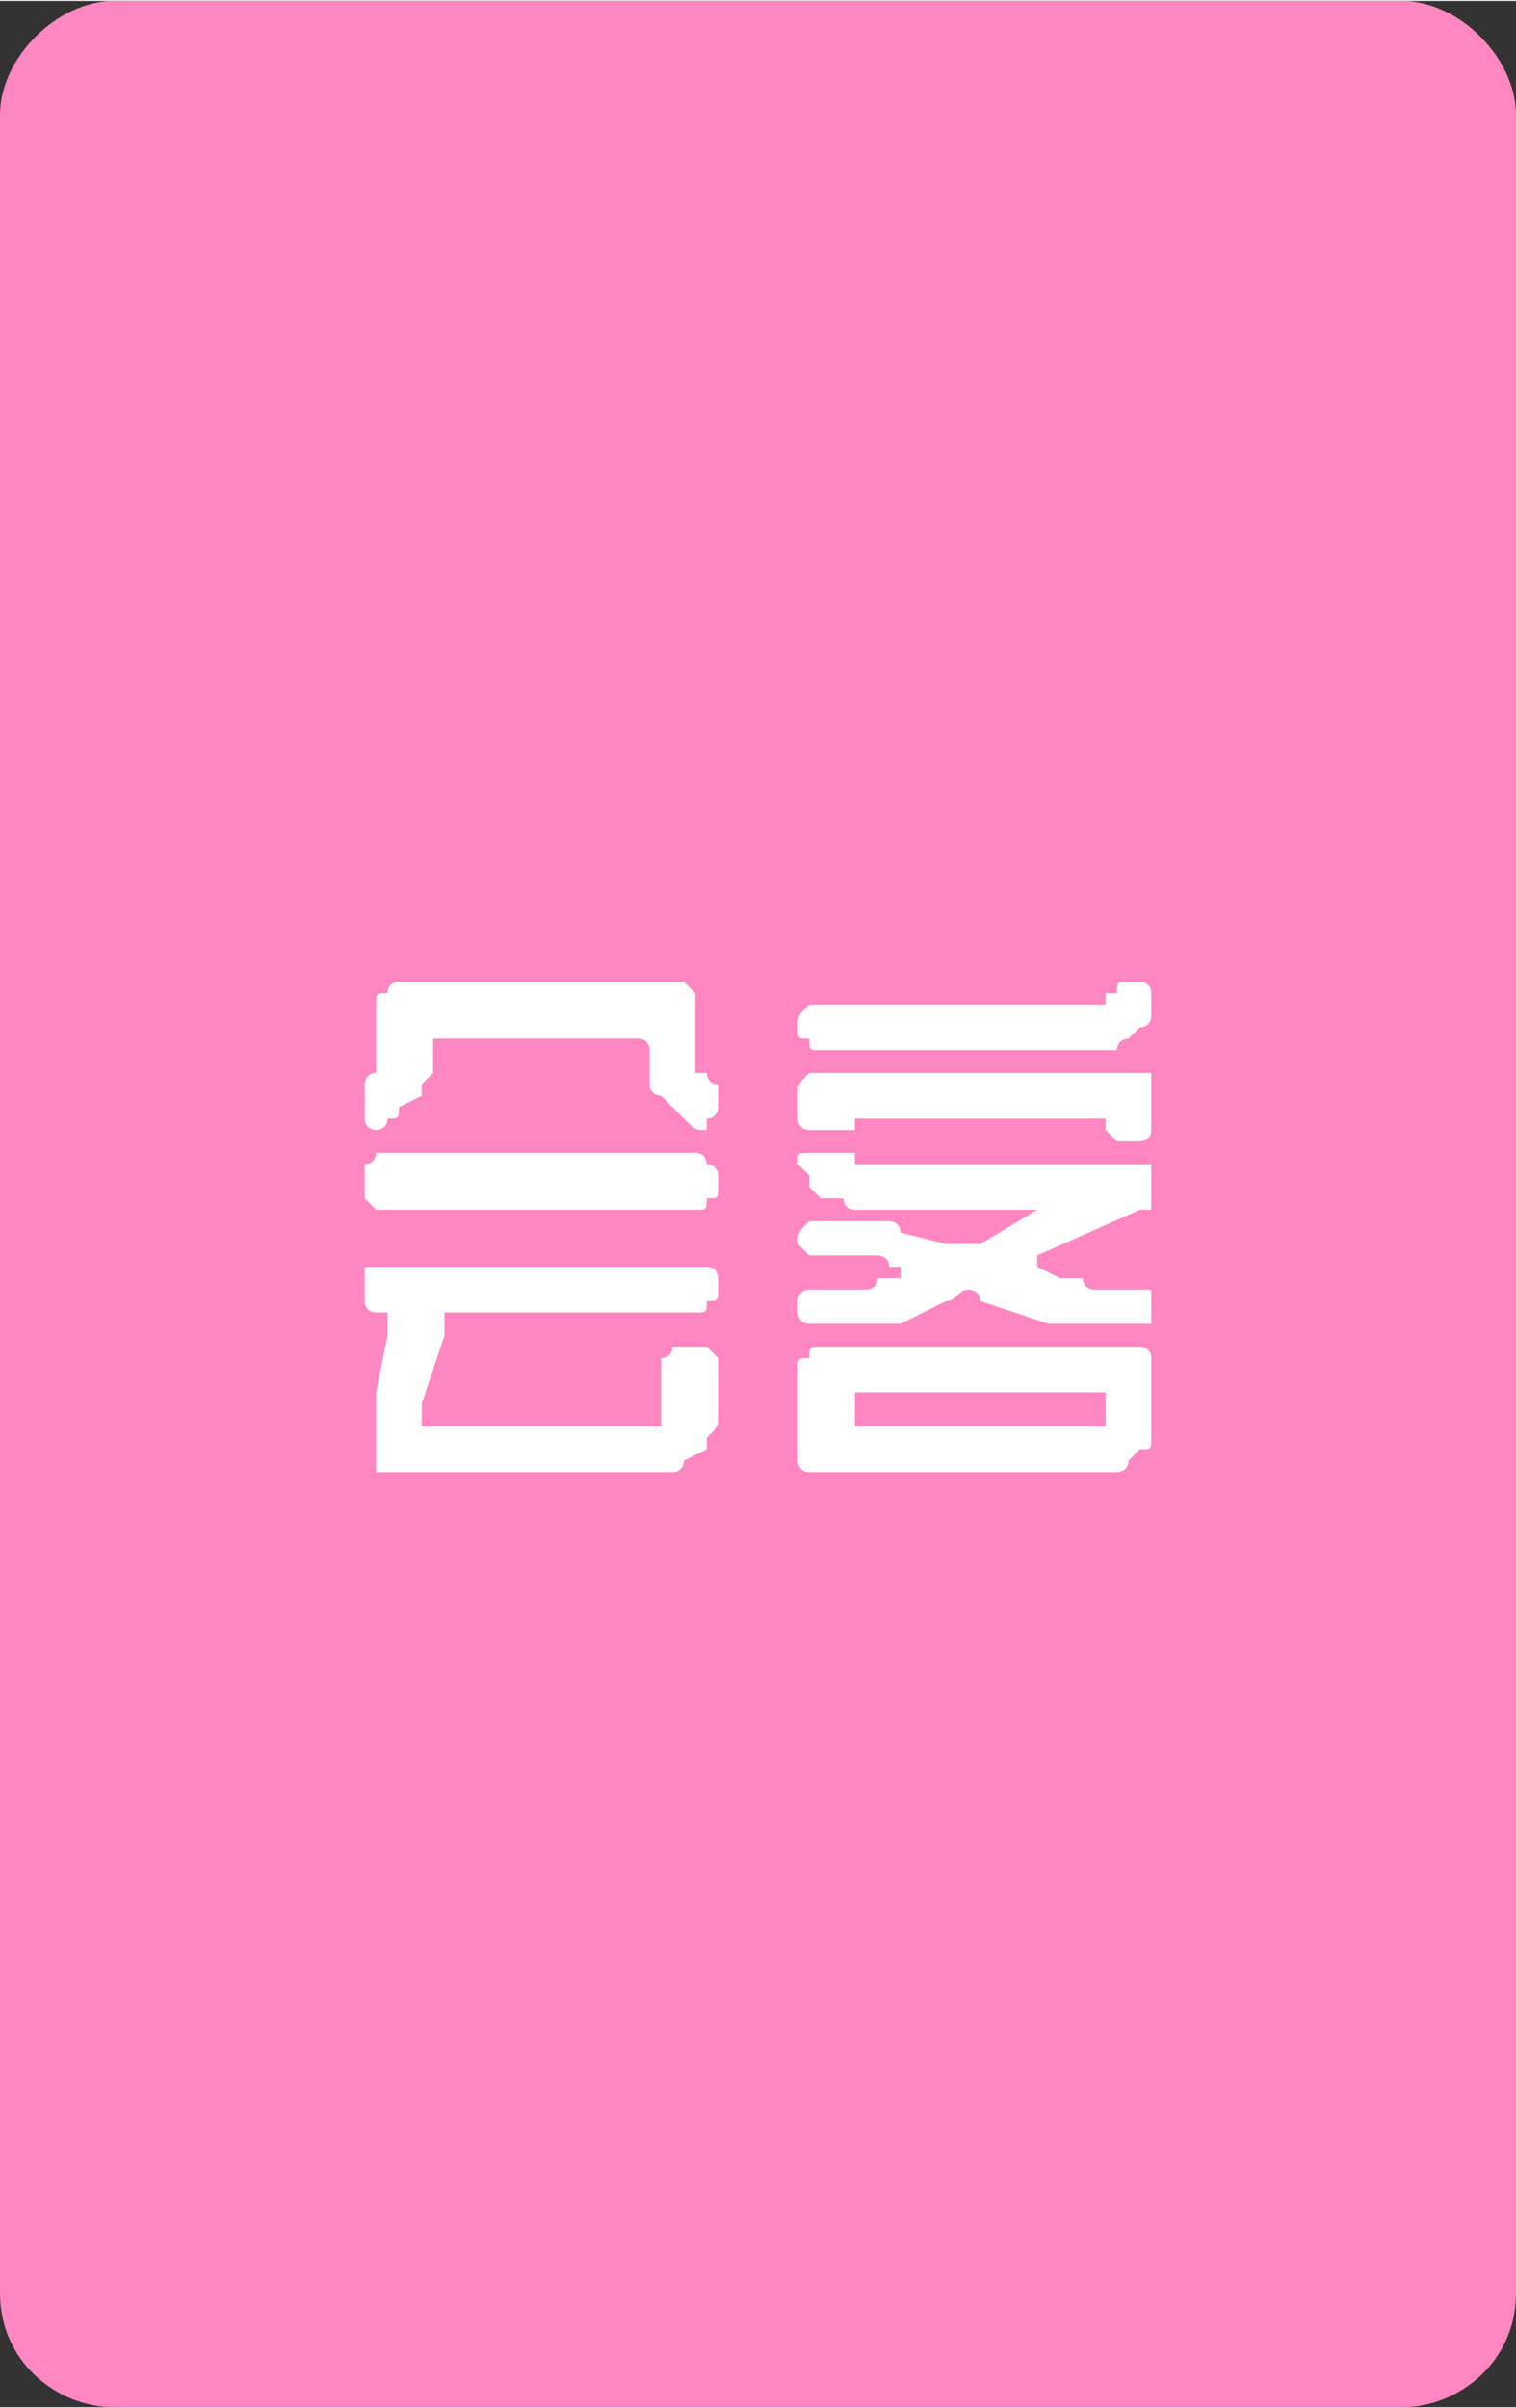 <?xml version="1.0" encoding="UTF-8"?>
<!DOCTYPE svg PUBLIC "-//W3C//DTD SVG 1.1//EN" "http://www.w3.org/Graphics/SVG/1.1/DTD/svg11.dtd">
<!-- Creator: CorelDRAW X8 -->
<svg xmlns="http://www.w3.org/2000/svg" xml:space="preserve" width="158.26mm" height="251.272mm" version="1.1" style="shape-rendering:geometricPrecision; text-rendering:geometricPrecision; image-rendering:optimizeQuality; fill-rule:evenodd; clip-rule:evenodd"
viewBox="0 0 133 211"
 xmlns:xlink="http://www.w3.org/1999/xlink">
 <rect x="0" y="0" width="133" height="211" fill="#333333" stroke="none"/>
 <defs>
  <style type="text/css">
   <![CDATA[
    .fil0 {fill:#FE87C1}
    .fil1 {fill:#FEFEFE;fill-rule:nonzero}
   ]]>
  </style>
 </defs>
 <g id="图层_x0020_1">
  <path class="fil0" d="M10 0l113 0c5,0 10,5 10,10l0 191c0,6 -5,10 -10,10l-113 0c-5,0 -10,-4 -10,-10l0 -191c0,-5 5,-10 10,-10z"/>
  <path class="fil1" d="M32 96c0,0 0,-1 0,-1 0,0 0,-1 1,-1 0,0 0,0 0,0 0,0 0,-1 0,-1l0 -5c0,-1 0,-1 1,-1 0,-1 1,-1 1,-1l25 0c0,0 0,0 1,1 0,0 0,0 0,1l0 5c0,0 0,1 0,1 1,0 1,0 1,0 0,0 0,1 1,1 0,0 0,1 0,1l0 1c0,0 0,1 -1,1 0,1 0,1 0,1 -1,0 -1,0 -2,-1 0,0 0,0 -1,-1l-1 -1c0,0 -1,0 -1,-1 0,0 0,-1 0,-1l0 -2c0,0 0,-1 -1,-1 0,0 0,0 -1,0l-16 0c0,0 -1,0 -1,0 0,0 0,1 0,1l0 2c0,0 -1,1 -1,1 0,1 0,1 0,1l-2 1c0,1 0,1 -1,1 0,1 -1,1 -1,1 0,0 -1,0 -1,-1 0,0 0,-1 0,-1l0 -1zm0 7c0,0 0,-1 0,-1 1,0 1,-1 1,-1l28 0c1,0 1,1 1,1 1,0 1,1 1,1l0 1c0,1 0,1 -1,1 0,1 0,1 -1,1l-28 0c0,0 0,0 -1,-1 0,0 0,0 0,-1l0 -1zm2 14c0,-1 0,-1 0,-2 0,0 0,0 -1,0 0,0 -1,0 -1,-1 0,0 0,0 0,-1l0 -1c0,0 0,-1 0,-1 1,0 1,0 1,0l28 0c1,0 1,0 1,0 1,0 1,1 1,1l0 1c0,1 0,1 -1,1 0,1 0,1 -1,1l-20 0c-1,0 -1,0 -2,0 0,1 0,1 0,2l-2 6c0,1 0,1 0,2 1,0 1,0 1,0l19 0c0,0 1,0 1,0 0,-1 0,-1 0,-2l0 -4c0,0 1,0 1,-1 0,0 1,0 1,0l1 0c1,0 1,0 1,0 1,1 1,1 1,1l0 5c0,1 0,1 -1,2 0,0 0,1 0,1l-2 1c0,0 0,1 -1,1 0,0 -1,0 -1,0l-24 0c0,0 0,0 -1,0 0,0 0,-1 0,-1l0 -3c0,-1 0,-1 0,-2 0,0 0,-1 0,-1l1 -5zm36 -27c0,-1 0,-1 1,-2 0,0 0,0 1,0l23 0c1,0 1,0 2,0 0,0 0,-1 0,-1 0,0 0,0 1,0 0,-1 0,-1 1,-1l1 0c0,0 1,0 1,1 0,0 0,0 0,1 0,0 0,0 0,1 0,0 0,1 -1,1l-1 1c0,0 -1,0 -1,1 -1,0 -1,0 -2,0l-24 0c-1,0 -1,0 -1,-1 -1,0 -1,0 -1,-1l0 0zm0 30c0,-1 0,-1 1,-1 0,-1 0,-1 1,-1l28 0c0,0 1,0 1,1 0,0 0,0 0,1l0 5c0,0 0,1 0,1 0,1 0,1 -1,1l-1 1c0,1 -1,1 -1,1 -1,0 -1,0 -2,0l-24 0c-1,0 -1,0 -1,0 -1,0 -1,-1 -1,-1l0 -8zm5 4c0,0 0,1 0,1 0,0 1,0 1,0l19 0c1,0 1,0 2,0 0,0 0,-1 0,-1l0 0c0,-1 0,-1 0,-2 -1,0 -1,0 -2,0l-19 0c0,0 -1,0 -1,0 0,1 0,1 0,2l0 0zm-5 -28c0,-1 0,-1 1,-2 0,0 0,0 1,0l28 0c0,0 1,0 1,0 0,1 0,1 0,2l0 2c0,1 0,1 0,1 0,1 -1,1 -1,1l-1 0c-1,0 -1,0 -1,0 -1,-1 -1,-1 -1,-1 0,0 0,-1 0,-1 -1,0 -1,0 -2,0l-19 0c0,0 -1,0 -1,0 0,0 0,0 0,1 0,0 -1,0 -1,0 0,0 -1,0 -1,0l-1 0c-1,0 -1,0 -1,0 -1,0 -1,-1 -1,-1l0 -2zm6 17c0,0 1,0 1,-1 1,0 1,0 2,0 0,0 0,0 0,-1 0,0 0,0 -1,0l0 0c0,-1 -1,-1 -1,-1 -1,0 -2,0 -2,0l-3 0c-1,0 -1,0 -1,0 -1,-1 -1,-1 -1,-1 0,-1 0,-1 1,-2 0,0 0,0 1,0l4 0c1,0 1,0 2,0 0,0 1,0 1,1l4 1c0,0 1,0 1,0 1,0 2,0 2,0l5 -3c0,0 1,0 0,0 0,0 0,0 0,0l-16 0c0,0 -1,0 -1,-1 -1,0 -1,0 -2,0l-1 -1c0,-1 0,-1 0,-1 -1,-1 -1,-1 -1,-1 0,-1 0,-1 1,-1 0,0 0,0 1,0l1 0c0,0 1,0 1,0 0,0 1,0 1,0 0,0 0,1 0,1 0,0 1,0 1,0l24 0c0,0 1,0 1,0 0,1 0,1 0,1l0 1c0,1 0,1 0,2 0,0 -1,0 -1,0l-9 4c0,1 0,1 0,1 0,0 0,0 0,0l2 1c0,0 1,0 2,0 0,1 1,1 1,1l4 0c0,0 1,0 1,0 0,0 0,1 0,1l0 1c0,0 0,1 0,1 0,0 -1,0 -1,0l-4 0c-1,0 -1,0 -2,0 -1,0 -1,0 -2,0l-6 -2c0,-1 -1,-1 -1,-1 -1,0 -1,1 -2,1l-4 2c-1,0 -1,0 -2,0 -1,0 -1,0 -2,0l-3 0c-1,0 -1,0 -1,0 -1,0 -1,-1 -1,-1l0 -1c0,0 0,-1 1,-1 0,0 0,0 1,0l4 0z"/>
 </g>
</svg>
